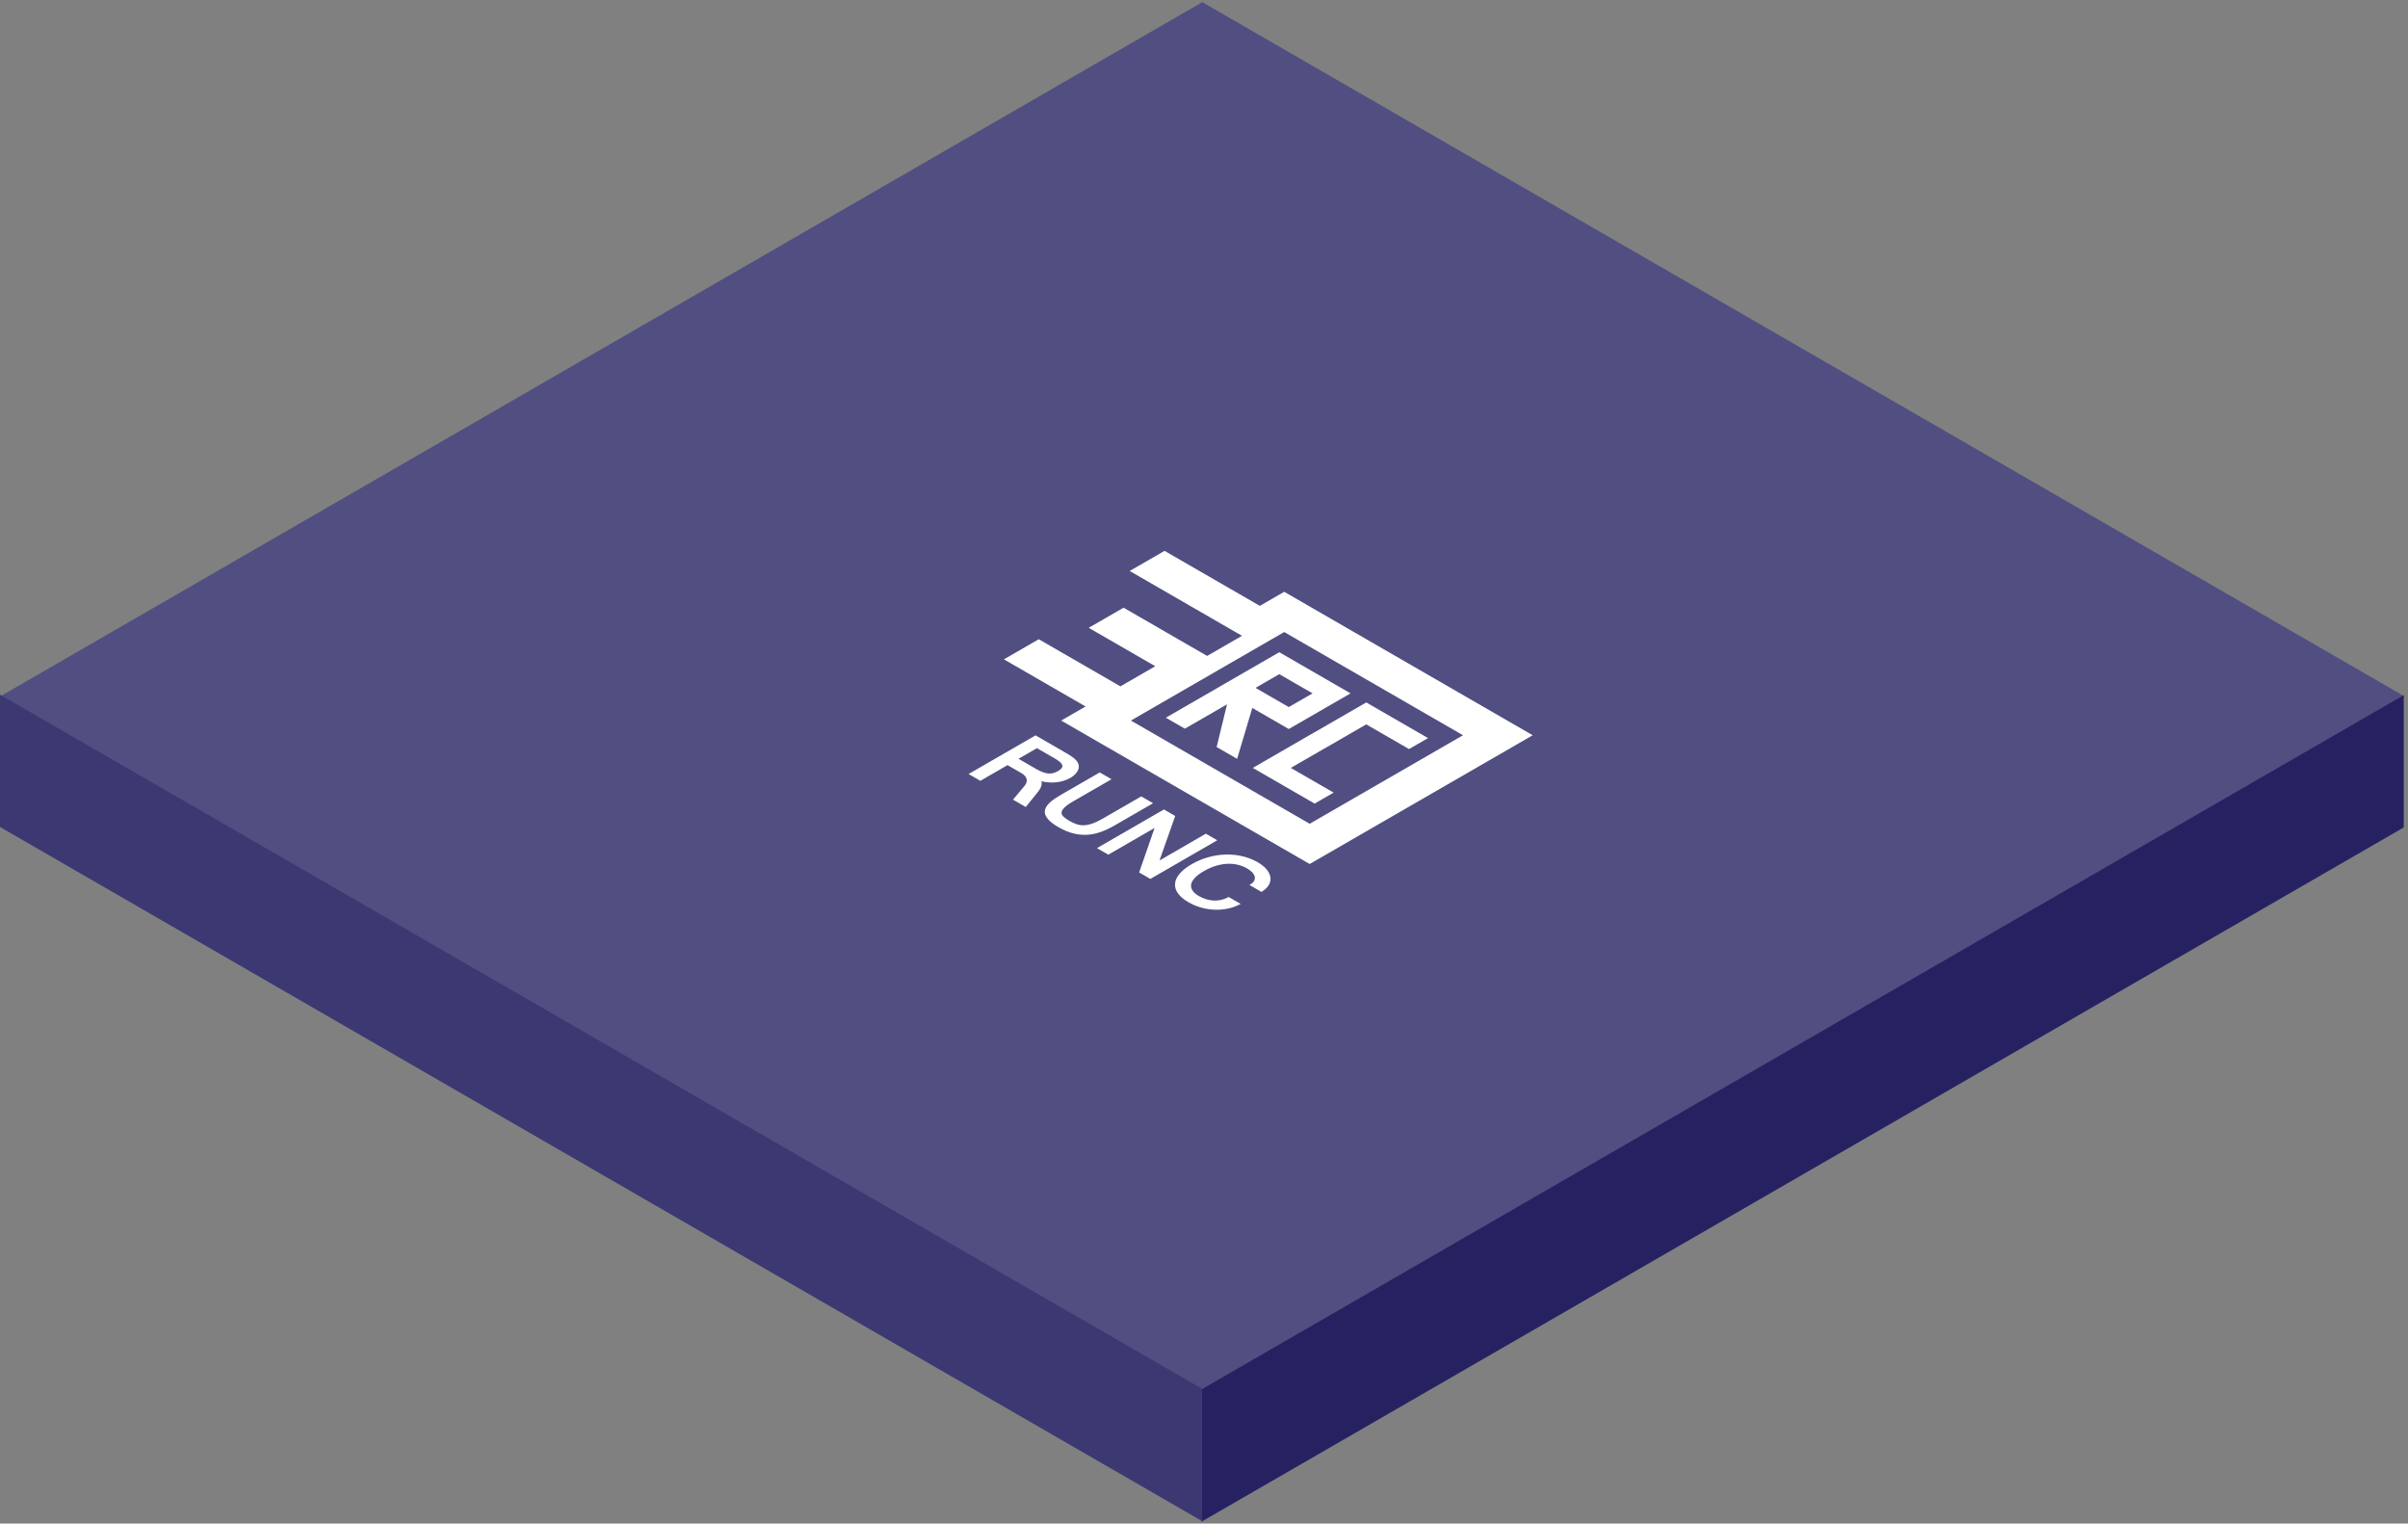 <?xml version="1.0" encoding="UTF-8" standalone="no"?>
<!DOCTYPE svg PUBLIC "-//W3C//DTD SVG 1.1//EN" "http://www.w3.org/Graphics/SVG/1.1/DTD/svg11.dtd">
<svg width="100%" height="100%" viewBox="0 0 607 384" version="1.1" xmlns="http://www.w3.org/2000/svg" xmlns:xlink="http://www.w3.org/1999/xlink" xml:space="preserve" xmlns:serif="http://www.serif.com/" style="fill-rule:evenodd;clip-rule:evenodd;stroke-linejoin:round;stroke-miterlimit:2;">
    <rect x="0" y="0" width="607" height="384" fill="#808080" stroke="none"/>
    <g transform="matrix(1,0,0,1,-1169.13,-616.683)">
        <g transform="matrix(1,0,0,1,-1154.7,0.001)">
            <g id="Docker">
                <g transform="matrix(3.031,1.75,-3.5,2.021,8234.46,-4545.84)">
                    <rect x="550" y="2078.46" width="100" height="86.602" style="fill:rgb(81,78,129);"/>
                </g>
                <g transform="matrix(3.031,-1.75,2.0354e-17,0.385,-6617.89,5470.84)">
                    <rect x="3050" y="2165.06" width="100" height="86.603" style="fill:rgb(38,34,98);"/>
                </g>
                <g transform="matrix(3.031,1.75,-5.64365e-17,0.385,-6617.9,-4187.51)">
                    <rect x="2950" y="-476.314" width="100" height="86.602" style="fill:rgb(60,56,114);"/>
                </g>
            </g>
        </g>
        <g transform="matrix(0.466,0.269,-0.466,0.269,1468.83,751.972)">
            <g>
                <g>
                    <g>
                        <path d="M135.854,63.055L135.854,39.924L158.988,39.924L158.988,29.645L135.854,29.645L125.58,29.645L125.574,29.645L125.574,57.592L125.549,57.592L125.549,91.002L158.988,91.002L158.988,80.723L135.83,80.723L135.83,63.055L135.854,63.055Z" style="fill:white;fill-rule:nonzero;"/>
                        <path d="M88.799,29.645L78.52,29.645L78.52,91.002L88.799,91.002L88.799,68.178L105.985,91.002L117.069,91.002L97.339,63.055L117.069,63.055L117.069,52.773L117.069,39.923L117.069,29.645L106.788,29.645L88.799,29.645ZM106.787,52.773L88.799,52.773L88.799,39.923L106.787,39.923L106.787,52.773Z" style="fill:white;fill-rule:nonzero;"/>
                    </g>
                    <path d="M51.545,0L51.545,13.188L0,13.188L0,32.043L60.748,32.043L60.748,50.897L51.545,50.897L15.545,50.897L15.545,69.75L51.545,69.75L51.545,88.604L7.385,88.604L7.385,107.458L51.545,107.458L51.545,120.647L185.961,120.647L185.961,0L51.545,0ZM167.107,101.791L70.4,101.791L70.4,18.854L167.107,18.854L167.107,101.791Z" style="fill:white;fill-rule:nonzero;"/>
                </g>
                <g>
                    <path d="M74.613,154.425C75.068,154.245 75.502,154.039 75.914,153.807C76.957,153.219 77.859,152.485 78.594,151.625C79.332,150.762 79.907,149.762 80.297,148.654C80.686,147.552 80.885,146.338 80.885,145.042C80.885,143.54 80.59,142.064 80.008,140.655C79.418,139.229 78.539,137.996 77.389,136.977C76.715,136.401 75.989,135.941 75.231,135.609C74.497,135.29 73.71,135.047 72.893,134.886C72.1,134.732 71.254,134.63 70.381,134.584C69.531,134.541 68.631,134.519 67.701,134.519L51.549,134.519L51.549,170.734L57.922,170.734L57.922,156.034L65.461,156.034C66.242,156.034 66.992,156.154 67.684,156.389C68.379,156.626 69.016,156.963 69.579,157.388C70.149,157.819 70.657,158.337 71.087,158.931C71.525,159.53 71.878,160.199 72.138,160.902L75.583,170.734L82.472,170.734L78.611,160.151C77.617,157.52 76.277,155.604 74.613,154.425ZM74.355,145.042C74.355,146.016 74.222,146.841 73.962,147.496C73.72,148.102 73.355,148.577 72.841,148.946C72.296,149.339 71.573,149.63 70.685,149.81C69.734,150.005 68.574,150.105 67.234,150.105L57.921,150.105L57.921,140.134L67.909,140.134C70.157,140.134 71.831,140.548 72.878,141.363C73.873,142.139 74.355,143.341 74.355,145.042Z" style="fill:white;fill-rule:nonzero;"/>
                    <path d="M108.732,155.233C108.732,157.436 108.55,159.243 108.189,160.605C107.847,161.895 107.343,162.906 106.693,163.61C106.05,164.304 105.275,164.764 104.322,165.018C103.293,165.29 102.074,165.43 100.699,165.43C99.34,165.43 98.131,165.29 97.099,165.016C96.146,164.764 95.369,164.306 94.726,163.619C94.076,162.923 93.562,161.914 93.205,160.621C92.828,159.266 92.639,157.453 92.639,155.233L92.639,134.52L86.266,134.52L86.266,155.311C86.266,156.476 86.307,157.676 86.385,158.877C86.467,160.12 86.666,161.345 86.975,162.514C87.288,163.707 87.758,164.848 88.37,165.905C89.005,167.001 89.886,167.967 90.989,168.775C92.079,169.572 93.438,170.209 95.03,170.661C96.6,171.108 98.509,171.335 100.7,171.335C103.475,171.335 105.817,170.968 107.665,170.242C109.554,169.5 111.077,168.404 112.19,166.987C113.286,165.591 114.063,163.873 114.499,161.878C114.919,159.954 115.132,157.745 115.132,155.312L115.132,134.52L108.734,134.52L108.734,155.233L108.732,155.233Z" style="fill:white;fill-rule:nonzero;"/>
                    <path d="M143.686,159.598L127.092,134.52L120.984,134.52L120.984,170.734L127.121,170.734L127.121,145.691L143.793,170.734L149.848,170.734L149.848,134.52L143.686,134.52L143.686,159.598Z" style="fill:white;fill-rule:nonzero;"/>
                    <path d="M179.447,158.831C179.353,159.94 179.088,160.922 178.658,161.749C178.232,162.57 177.658,163.276 176.953,163.846C176.24,164.421 175.381,164.862 174.394,165.156C173.38,165.46 172.236,165.613 170.992,165.613C169.426,165.613 167.988,165.328 166.721,164.766C165.467,164.209 164.387,163.387 163.508,162.321C162.615,161.237 161.912,159.874 161.42,158.265C160.92,156.632 160.664,154.725 160.664,152.601C160.664,150.459 160.92,148.55 161.42,146.925C161.912,145.327 162.617,143.975 163.516,142.9C164.401,141.843 165.491,141.029 166.754,140.478C168.029,139.923 169.492,139.64 171.098,139.64C172.27,139.64 173.373,139.794 174.381,140.097C175.365,140.394 176.235,140.825 176.963,141.373C177.678,141.913 178.264,142.576 178.703,143.343C179.135,144.095 179.385,144.957 179.445,145.907L179.5,146.755L186.01,146.755L185.916,145.765C185.748,143.974 185.23,142.319 184.379,140.849C183.531,139.389 182.424,138.124 181.084,137.093C179.758,136.071 178.221,135.268 176.514,134.707C174.815,134.149 172.983,133.867 171.071,133.867C168.528,133.867 166.182,134.317 164.096,135.204C162,136.096 160.194,137.378 158.721,139.016C157.256,140.646 156.112,142.639 155.321,144.943C154.534,147.226 154.137,149.803 154.137,152.601C154.137,155.399 154.53,157.975 155.305,160.255C156.088,162.559 157.227,164.558 158.694,166.196C160.167,167.844 161.975,169.129 164.073,170.011C166.159,170.888 168.514,171.333 171.071,171.333C173.065,171.333 174.946,171.061 176.659,170.523C178.393,169.978 179.936,169.166 181.245,168.108C182.559,167.045 183.638,165.731 184.448,164.205C185.257,162.681 185.751,160.924 185.917,158.984L186.003,158.001L179.519,158.001L179.447,158.831Z" style="fill:white;fill-rule:nonzero;"/>
                </g>
            </g>
        </g>
    </g>
</svg>
